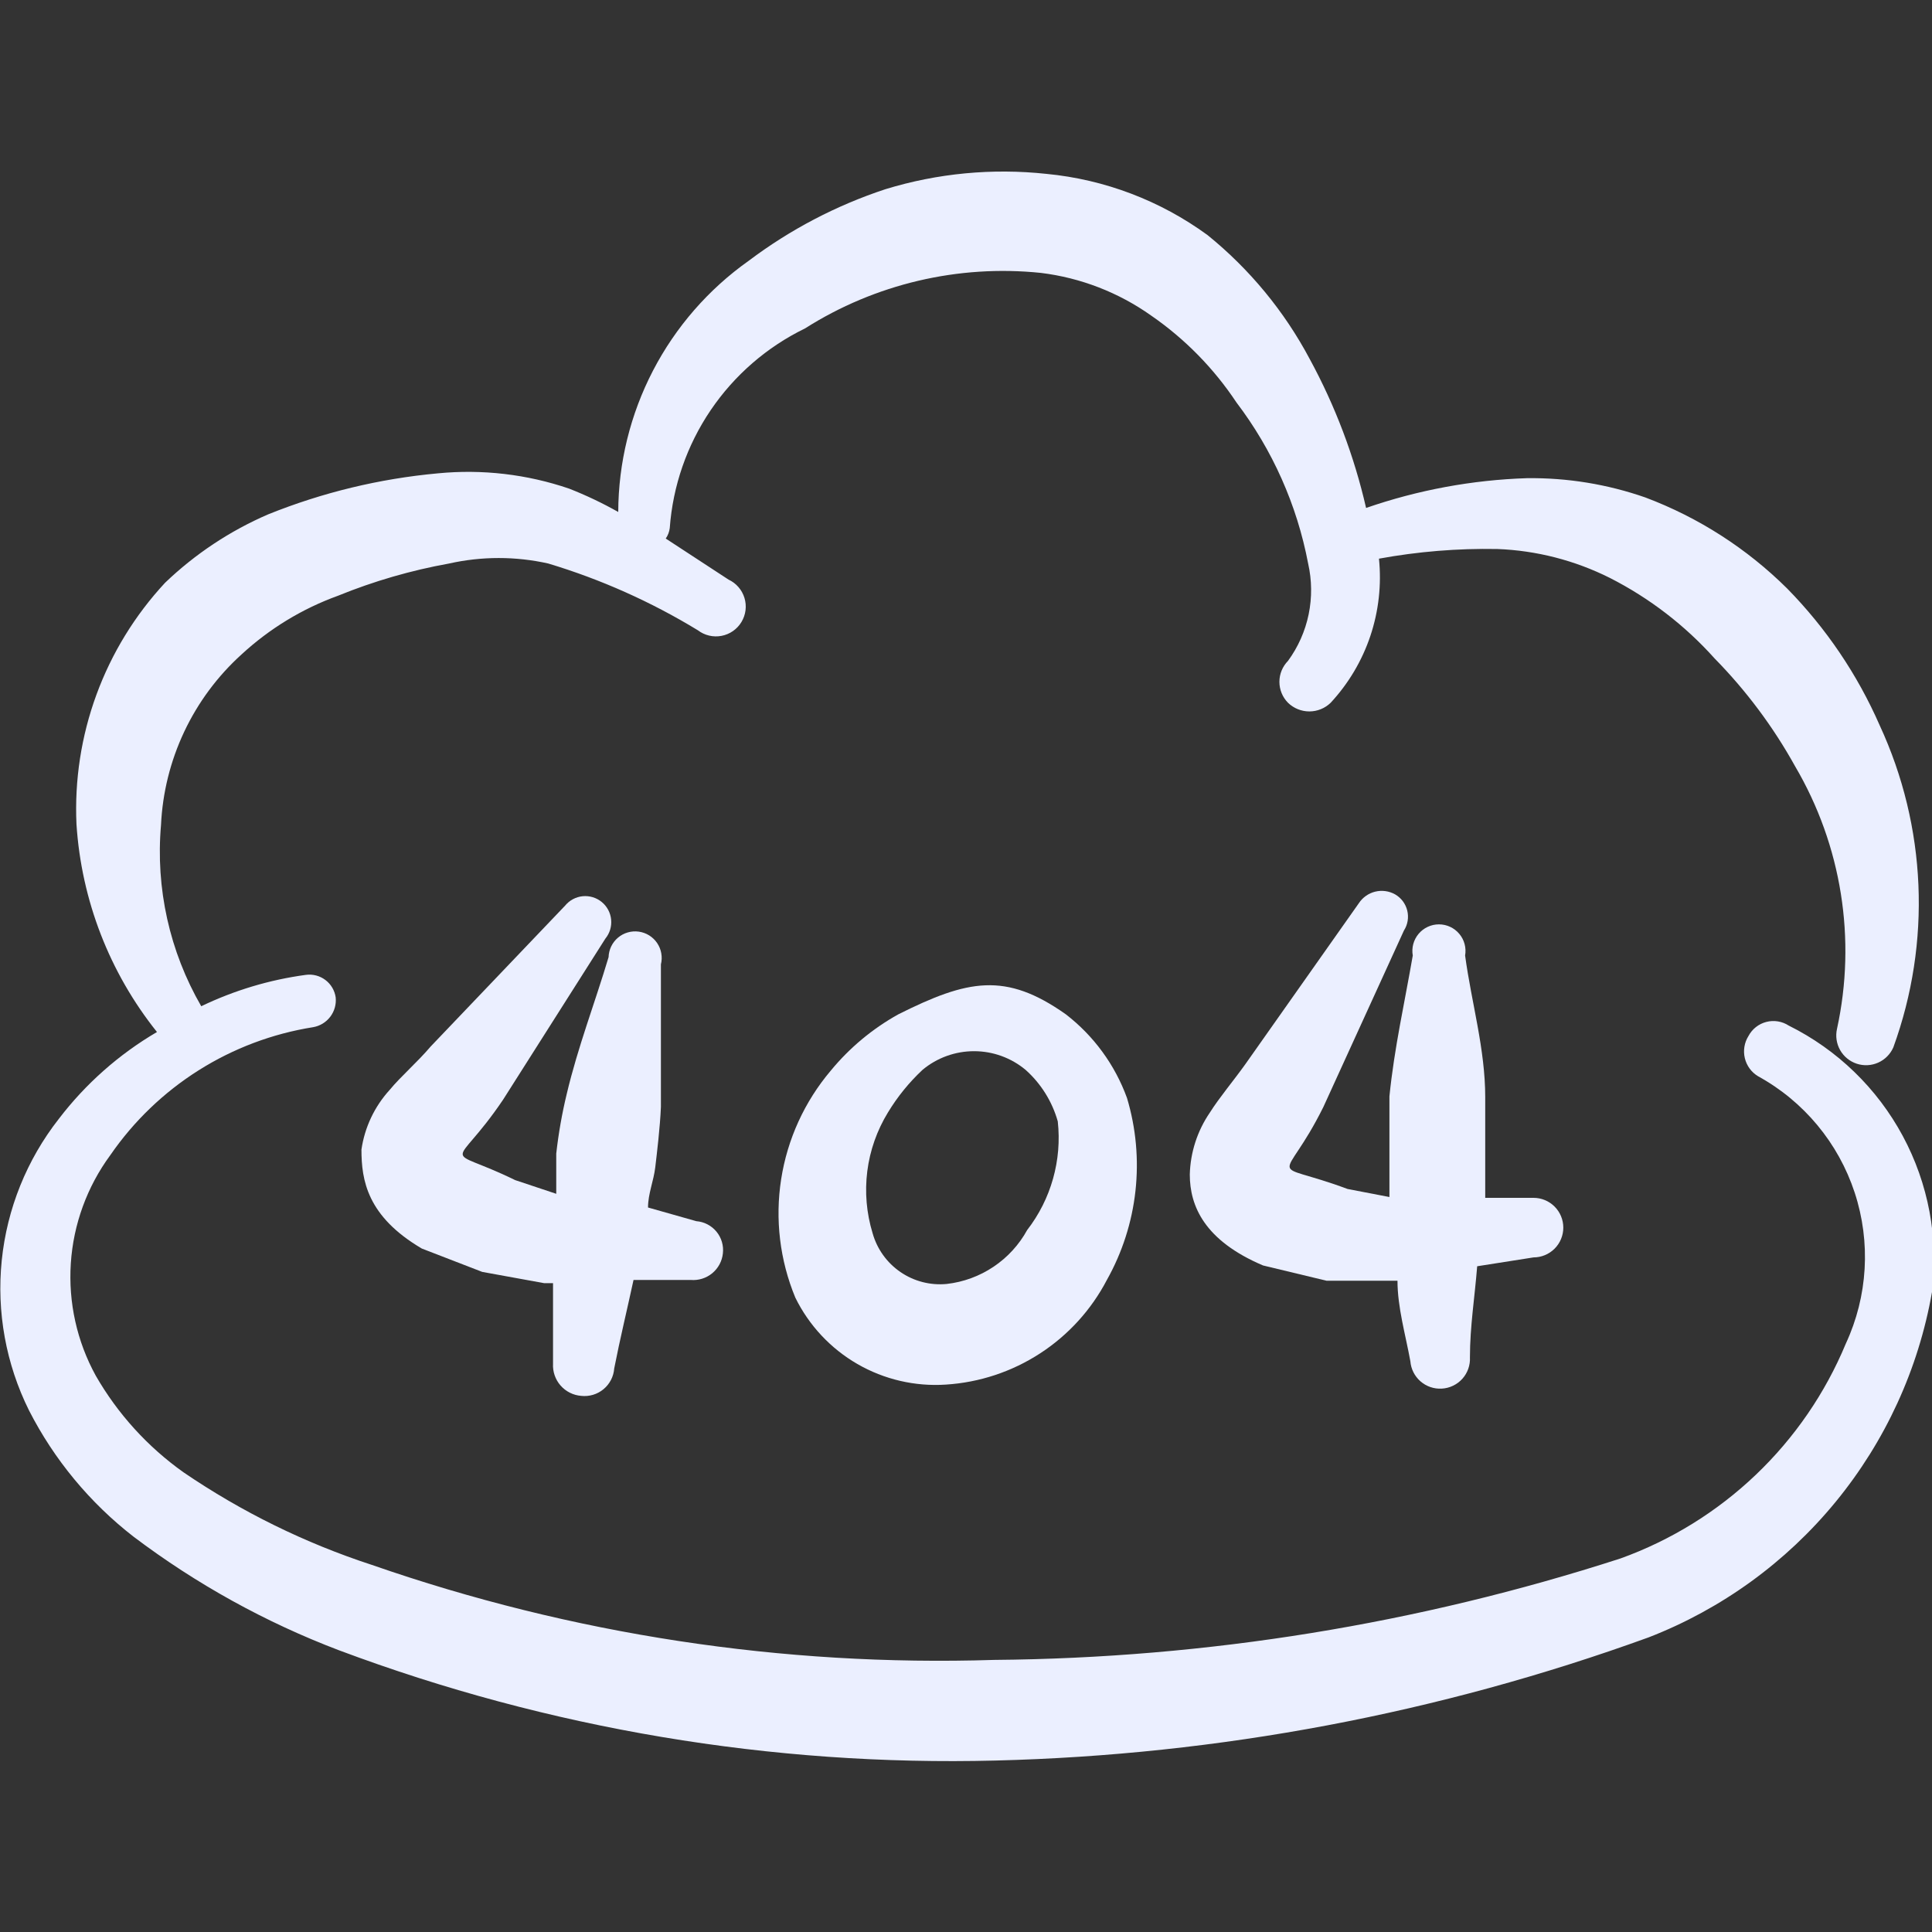 <svg width="128" height="128" viewBox="0 0 128 128" fill="none" xmlns="http://www.w3.org/2000/svg">
<rect x="0" y="0" width="128" height="128" fill="#333333" stroke="none"/>
<g clip-path="url(#clip0_1692_703)">
<path fill-rule="evenodd" clip-rule="evenodd" d="M118.507 67.947C118.289 67.805 118.045 67.711 117.789 67.67C117.533 67.628 117.272 67.64 117.021 67.706C116.77 67.771 116.535 67.888 116.332 68.048C116.129 68.209 115.961 68.411 115.84 68.64C115.704 68.856 115.613 69.097 115.572 69.35C115.531 69.602 115.54 69.859 115.6 70.108C115.66 70.356 115.768 70.59 115.919 70.796C116.07 71.002 116.261 71.175 116.48 71.306C119.512 72.972 121.799 75.727 122.878 79.014C123.957 82.3 123.748 85.874 122.293 89.013C120.931 92.295 118.9 95.256 116.328 97.708C113.757 100.16 110.703 102.049 107.36 103.253C93.951 107.589 79.959 109.855 65.867 109.973C51.855 110.419 37.881 108.286 24.64 103.68C20.211 102.235 16.01 100.17 12.16 97.546C9.783 95.857 7.8 93.674 6.347 91.147C5.096 88.873 4.522 86.289 4.692 83.7C4.862 81.11 5.769 78.624 7.307 76.533C8.856 74.283 10.846 72.371 13.156 70.913C15.466 69.455 18.049 68.482 20.747 68.053C21.199 67.975 21.605 67.727 21.882 67.361C22.16 66.995 22.287 66.537 22.24 66.08C22.174 65.621 21.93 65.207 21.56 64.928C21.191 64.648 20.726 64.526 20.267 64.587C17.861 64.911 15.521 65.613 13.333 66.666C11.233 63.035 10.302 58.845 10.667 54.666C10.766 52.523 11.289 50.421 12.204 48.48C13.119 46.54 14.409 44.8 16 43.36C17.853 41.649 20.029 40.325 22.4 39.467C24.772 38.501 27.239 37.786 29.76 37.333C31.92 36.85 34.16 36.85 36.32 37.333C39.802 38.38 43.136 39.868 46.24 41.76C46.461 41.928 46.714 42.047 46.983 42.11C47.253 42.174 47.533 42.179 47.805 42.127C48.077 42.075 48.335 41.967 48.563 41.808C48.79 41.65 48.981 41.446 49.124 41.208C49.267 40.971 49.359 40.706 49.393 40.432C49.427 40.157 49.403 39.878 49.322 39.613C49.241 39.348 49.105 39.103 48.923 38.894C48.742 38.685 48.518 38.517 48.267 38.4L44.107 35.68C44.251 35.474 44.342 35.236 44.373 34.986C44.577 32.19 45.512 29.496 47.084 27.175C48.657 24.854 50.812 22.986 53.333 21.76C57.98 18.811 63.486 17.515 68.96 18.08C71.592 18.402 74.103 19.373 76.267 20.907C78.501 22.449 80.419 24.404 81.92 26.666C84.306 29.807 85.931 33.458 86.667 37.333C86.919 38.442 86.93 39.591 86.701 40.705C86.471 41.818 86.004 42.869 85.333 43.786C84.969 44.156 84.764 44.654 84.764 45.173C84.764 45.692 84.969 46.191 85.333 46.56C85.712 46.928 86.219 47.134 86.747 47.134C87.275 47.134 87.782 46.928 88.16 46.56C89.341 45.287 90.238 43.778 90.79 42.132C91.341 40.485 91.536 38.74 91.36 37.013C93.946 36.54 96.572 36.325 99.2 36.373C101.798 36.472 104.344 37.127 106.667 38.293C109.287 39.628 111.638 41.436 113.6 43.627C115.692 45.757 117.486 48.161 118.933 50.773C122.012 56.014 123.002 62.222 121.707 68.16C121.597 68.639 121.671 69.142 121.912 69.57C122.154 69.998 122.547 70.321 123.014 70.474C123.482 70.628 123.989 70.601 124.438 70.4C124.887 70.199 125.244 69.837 125.44 69.386C127.968 62.435 127.642 54.765 124.533 48.053C123.058 44.683 120.979 41.611 118.4 38.986C115.731 36.338 112.532 34.285 109.013 32.96C106.494 32.081 103.841 31.648 101.173 31.68C97.539 31.797 93.943 32.463 90.507 33.653C89.717 30.21 88.461 26.89 86.773 23.787C85.091 20.621 82.787 17.828 80 15.573C76.872 13.29 73.188 11.89 69.333 11.52C65.746 11.133 62.117 11.477 58.667 12.533C55.405 13.608 52.342 15.212 49.6 17.28C46.939 19.165 44.767 21.659 43.264 24.553C41.761 27.447 40.971 30.659 40.96 33.92C39.913 33.329 38.826 32.812 37.707 32.373C34.914 31.419 31.95 31.074 29.013 31.36C25.15 31.713 21.358 32.629 17.76 34.08C15.232 35.172 12.921 36.707 10.933 38.613C8.942 40.757 7.397 43.276 6.39 46.023C5.383 48.77 4.933 51.69 5.067 54.613C5.394 59.638 7.255 64.441 10.4 68.373C7.877 69.851 5.667 71.808 3.893 74.133C1.775 76.837 0.465 80.085 0.116 83.501C-0.233 86.918 0.392 90.364 1.92 93.44C3.588 96.707 5.955 99.565 8.853 101.813C13.008 104.951 17.587 107.483 22.453 109.333C36.356 114.54 51.132 117.021 65.973 116.64C80.737 116.271 95.344 113.516 109.227 108.48C114.06 106.603 118.327 103.512 121.616 99.503C124.905 95.495 127.104 90.706 128 85.6C128.441 82.037 127.764 78.424 126.064 75.262C124.363 72.1 121.723 69.543 118.507 67.947Z" fill="#EBEFFF"/>
<path fill-rule="evenodd" clip-rule="evenodd" d="M33.333 72.853L40.107 62.186C40.25 62.011 40.358 61.809 40.424 61.593C40.489 61.376 40.512 61.149 40.489 60.923C40.467 60.698 40.401 60.479 40.294 60.279C40.187 60.08 40.042 59.903 39.867 59.76C39.692 59.616 39.49 59.508 39.273 59.443C39.057 59.377 38.829 59.355 38.604 59.377C38.378 59.399 38.16 59.466 37.96 59.573C37.76 59.679 37.584 59.825 37.44 60L28.533 69.333C27.627 70.4 26.56 71.306 25.813 72.213C24.812 73.313 24.162 74.688 23.947 76.16C23.947 78.186 24.32 80.586 27.947 82.72L31.947 84.266L36.053 85.013H36.64V90.346C36.611 90.875 36.789 91.395 37.138 91.794C37.487 92.192 37.978 92.439 38.507 92.48C38.77 92.509 39.037 92.485 39.291 92.409C39.545 92.333 39.781 92.207 39.985 92.037C40.189 91.868 40.357 91.659 40.479 91.424C40.601 91.188 40.674 90.931 40.693 90.666C41.067 88.746 41.547 86.773 41.973 84.8H45.76C46.275 84.844 46.788 84.685 47.187 84.356C47.586 84.027 47.84 83.554 47.893 83.04C47.923 82.783 47.9 82.523 47.827 82.276C47.754 82.028 47.631 81.798 47.467 81.599C47.303 81.4 47.1 81.236 46.871 81.117C46.642 80.998 46.391 80.926 46.133 80.906L42.933 80C42.933 79.093 43.307 78.24 43.413 77.333C43.52 76.426 43.733 74.666 43.787 73.333V63.893C43.847 63.653 43.855 63.404 43.812 63.16C43.77 62.917 43.676 62.686 43.538 62.481C43.399 62.276 43.22 62.103 43.01 61.972C42.8 61.842 42.565 61.757 42.321 61.723C42.076 61.689 41.827 61.707 41.59 61.776C41.352 61.844 41.132 61.962 40.944 62.122C40.755 62.281 40.602 62.478 40.494 62.701C40.387 62.923 40.328 63.166 40.32 63.413C39.413 66.453 38.293 69.333 37.547 72.48C37.233 73.779 37.002 75.097 36.853 76.426V79.093L34.133 78.186C29.227 75.786 30.027 77.76 33.333 72.853Z" fill="#EBEFFF"/>
<path fill-rule="evenodd" clip-rule="evenodd" d="M87.68 73.333L93.013 61.653C93.138 61.459 93.222 61.241 93.26 61.013C93.297 60.785 93.289 60.552 93.234 60.327C93.179 60.103 93.079 59.892 92.941 59.707C92.802 59.523 92.627 59.368 92.427 59.253C92.026 59.029 91.557 58.965 91.111 59.074C90.666 59.183 90.278 59.457 90.027 59.84L82.507 70.506C81.707 71.626 80.8 72.693 80.16 73.706C79.329 74.918 78.866 76.344 78.827 77.813C78.827 79.893 79.787 82.186 83.68 83.84L87.893 84.853H92.053H92.587C92.587 86.613 93.12 88.426 93.44 90.186C93.481 90.7 93.722 91.178 94.11 91.517C94.499 91.856 95.005 92.029 95.52 92C95.779 91.986 96.033 91.921 96.267 91.809C96.502 91.697 96.712 91.54 96.885 91.347C97.058 91.154 97.192 90.928 97.278 90.683C97.364 90.438 97.401 90.179 97.387 89.92C97.387 87.893 97.707 85.92 97.867 83.893L101.6 83.306C102.123 83.306 102.625 83.098 102.995 82.728C103.365 82.358 103.573 81.856 103.573 81.333C103.573 80.81 103.365 80.308 102.995 79.938C102.625 79.568 102.123 79.36 101.6 79.36H98.4V76.64V72.693C98.4 69.493 97.493 66.453 97.067 63.306C97.111 63.053 97.1 62.794 97.033 62.545C96.967 62.297 96.847 62.066 96.681 61.87C96.516 61.673 96.31 61.514 96.077 61.406C95.844 61.297 95.59 61.241 95.333 61.241C95.076 61.241 94.823 61.297 94.59 61.406C94.357 61.514 94.15 61.673 93.985 61.87C93.82 62.066 93.7 62.297 93.633 62.545C93.567 62.794 93.555 63.053 93.6 63.306C93.067 66.4 92.373 69.44 92.053 72.64V76.693V79.306L89.28 78.773C83.84 76.746 85.013 78.72 87.68 73.333Z" fill="#EBEFFF"/>
<path fill-rule="evenodd" clip-rule="evenodd" d="M70.613 67.2C66.613 64.373 64.107 64.906 59.52 67.2C57.806 68.152 56.286 69.418 55.04 70.933C53.305 72.982 52.168 75.47 51.754 78.123C51.34 80.776 51.665 83.492 52.693 85.973C53.598 87.813 55.029 89.343 56.804 90.369C58.58 91.394 60.621 91.869 62.667 91.733C64.891 91.592 67.041 90.88 68.909 89.665C70.778 88.451 72.302 86.775 73.333 84.8C74.353 82.983 74.997 80.979 75.226 78.909C75.455 76.838 75.265 74.742 74.667 72.746C73.869 70.55 72.463 68.627 70.613 67.2ZM68.053 81.493C67.515 82.472 66.749 83.307 65.821 83.928C64.893 84.55 63.83 84.94 62.72 85.066C61.638 85.169 60.554 84.89 59.658 84.276C58.761 83.662 58.108 82.752 57.813 81.706C57.406 80.377 57.286 78.977 57.46 77.597C57.635 76.218 58.101 74.892 58.827 73.706C59.458 72.663 60.23 71.712 61.12 70.88C62.078 70.081 63.286 69.644 64.533 69.644C65.781 69.644 66.988 70.081 67.947 70.88C68.968 71.791 69.708 72.975 70.08 74.293C70.364 76.865 69.637 79.447 68.053 81.493Z" fill="#EBEFFF"/>
</g>
<defs>
<clipPath id="clip0_1692_703">
<rect width="128" height="128" fill="white"/>
</clipPath>
</defs>
</svg>
